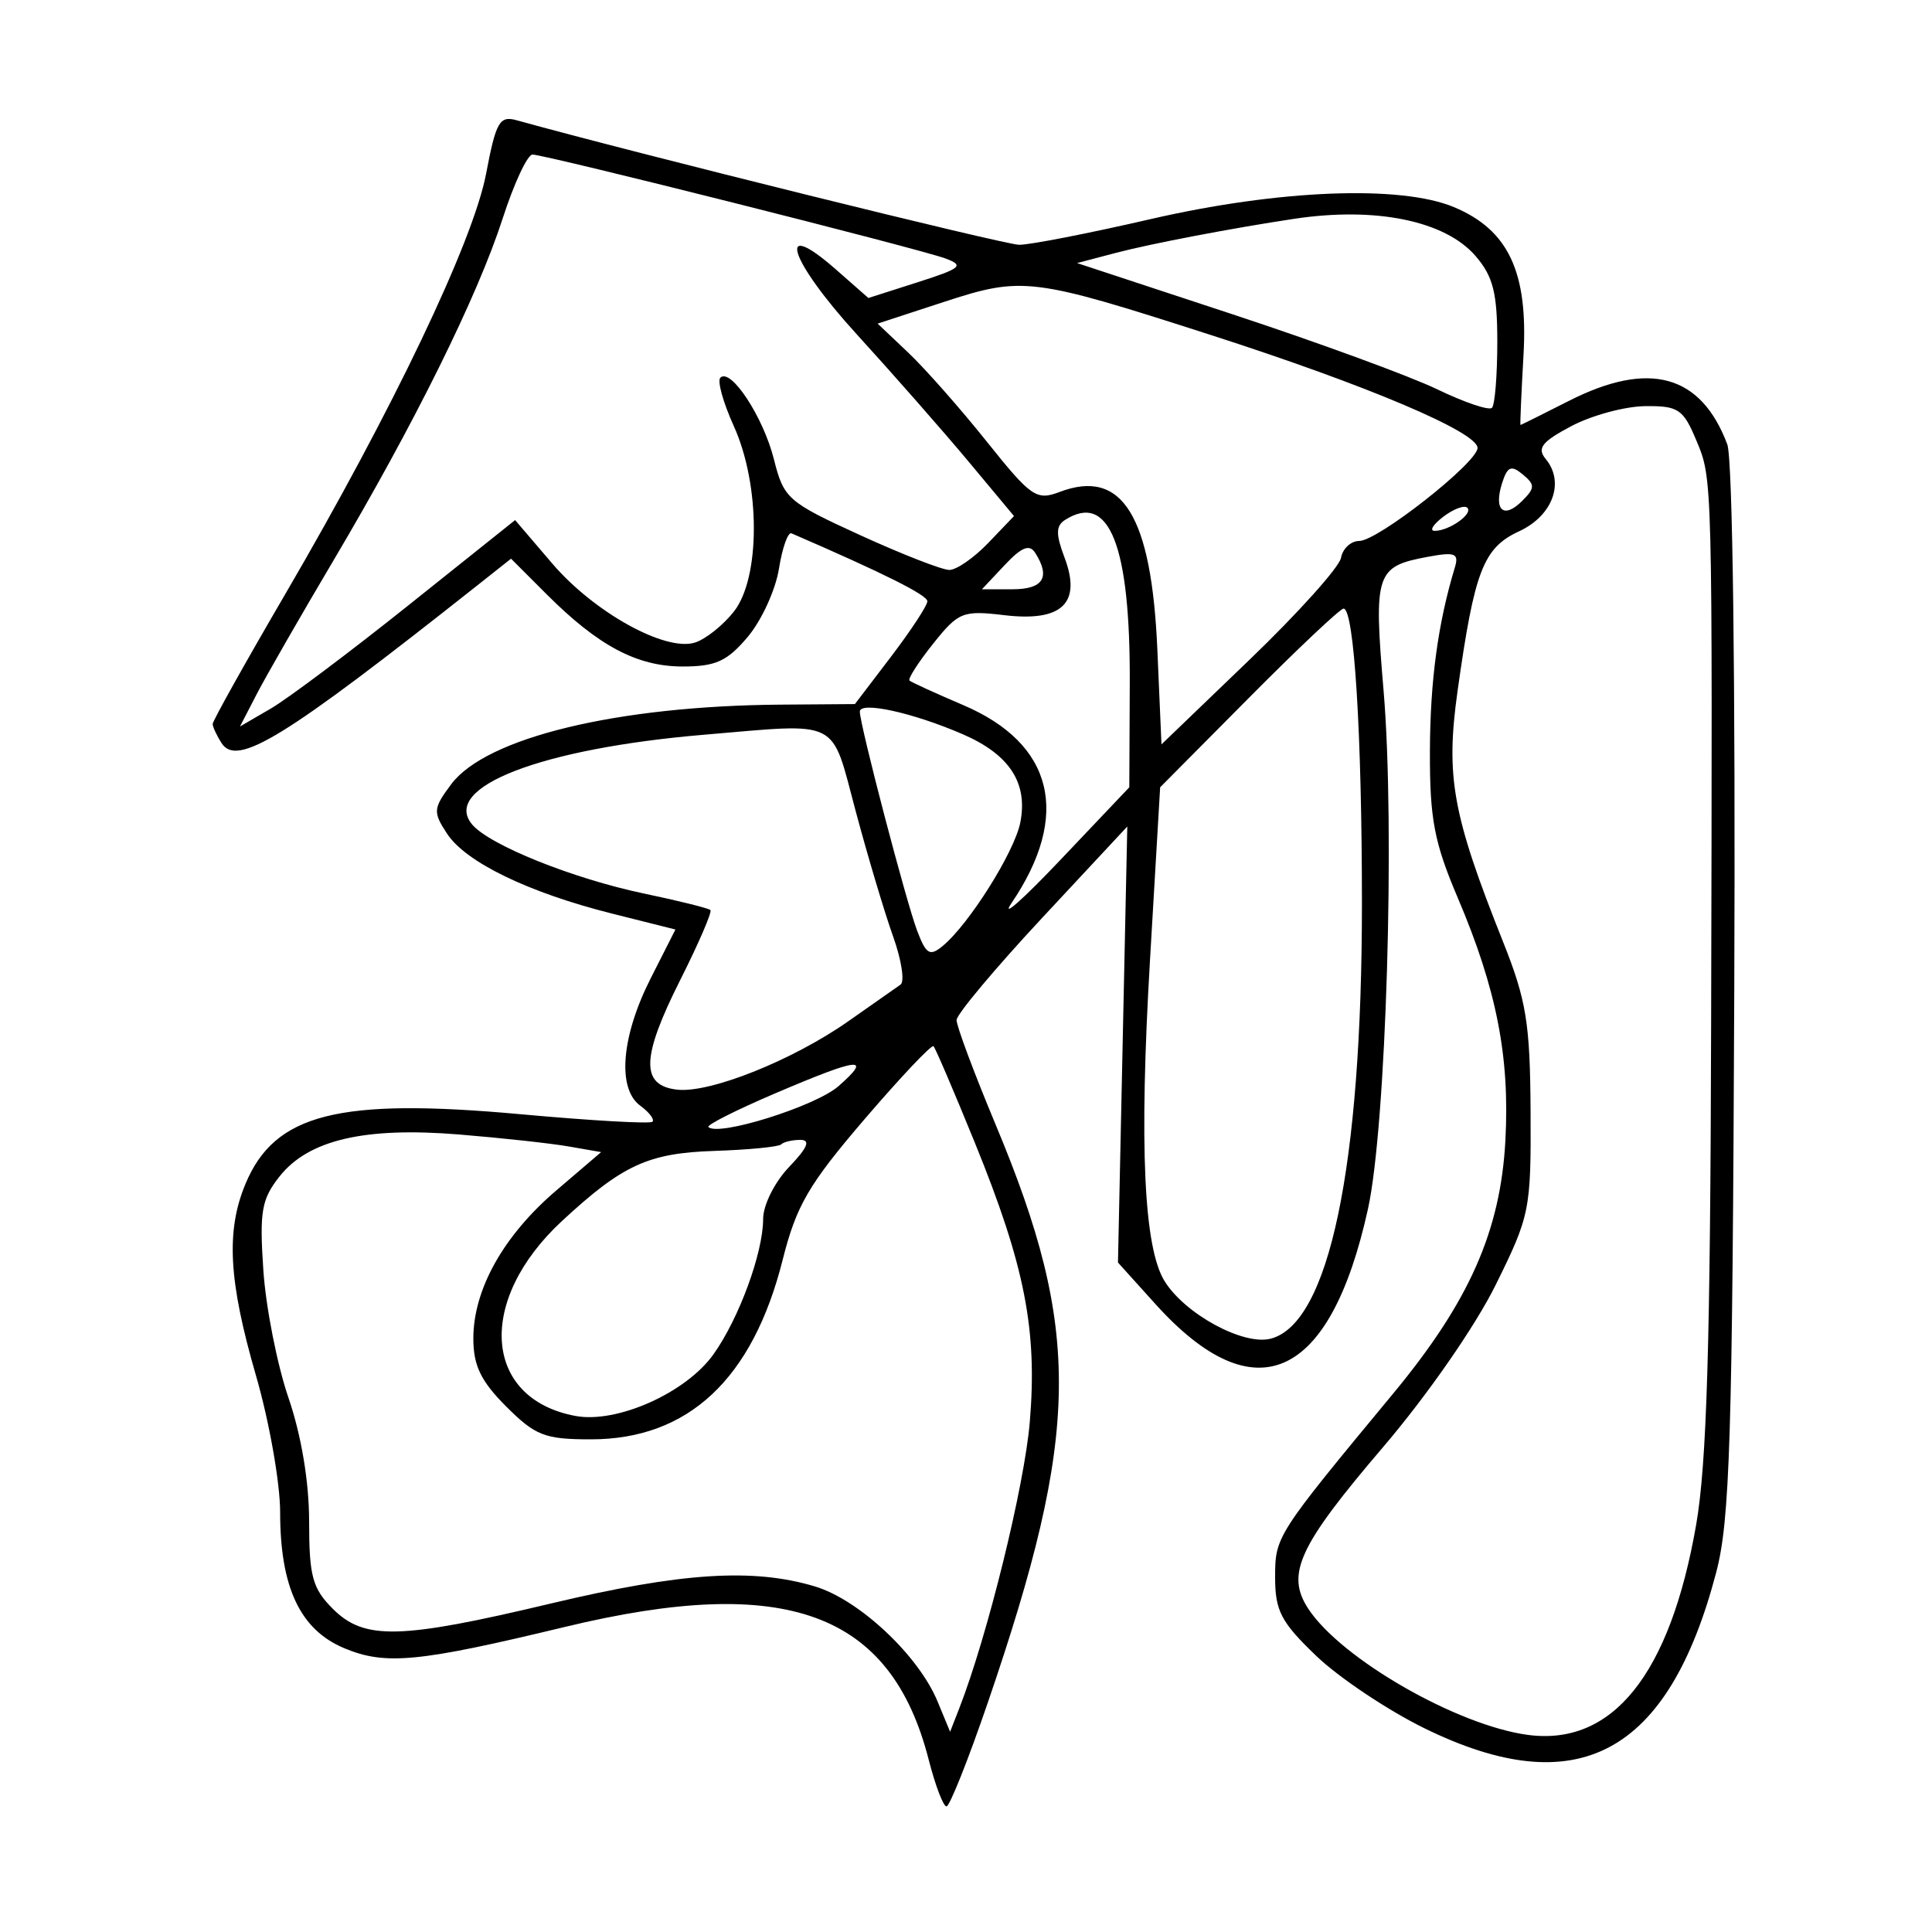 <svg xmlns="http://www.w3.org/2000/svg" width="200" height="200" viewBox="0 0 200 200" version="1.1">
	<path d="M 50.321 17.983 C 48.987 25.002, 40.659 42.438, 29.560 61.449 C 25.402 68.572, 22.007 74.647, 22.015 74.949 C 22.024 75.252, 22.432 76.134, 22.923 76.910 C 24.526 79.442, 29.358 76.469, 49.325 60.668 L 52.903 57.836 56.574 61.507 C 61.924 66.858, 65.939 68.992, 70.661 68.996 C 74.083 68.999, 75.282 68.453, 77.412 65.923 C 78.836 64.230, 80.286 61.063, 80.635 58.884 C 80.983 56.705, 81.568 55.053, 81.935 55.211 C 91.460 59.331, 96 61.601, 96 62.242 C 96 62.680, 94.312 65.254, 92.250 67.962 L 88.500 72.886 80.822 72.943 C 63.894 73.069, 50.308 76.353, 46.702 81.193 C 44.839 83.692, 44.809 84.059, 46.277 86.299 C 48.216 89.259, 54.709 92.402, 63.386 94.582 L 69.921 96.223 67.356 101.283 C 64.311 107.294, 63.870 112.701, 66.283 114.465 C 67.210 115.143, 67.777 115.889, 67.543 116.124 C 67.308 116.358, 61.152 116.006, 53.862 115.342 C 35.026 113.625, 28.448 115.291, 25.416 122.546 C 23.377 127.427, 23.659 132.600, 26.500 142.403 C 27.875 147.148, 29 153.513, 29 156.547 C 29 164.326, 31.070 168.713, 35.640 170.623 C 39.908 172.406, 43.301 172.078, 58.500 168.414 C 81.370 162.900, 92.216 166.860, 96.136 182.154 C 96.819 184.819, 97.648 187, 97.978 187 C 98.308 187, 100.234 182.162, 102.259 176.250 C 111.856 148.213, 111.998 137.792, 103.072 116.430 C 100.832 111.070, 99.011 106.193, 99.025 105.592 C 99.039 104.992, 103.021 100.238, 107.874 95.029 L 116.697 85.559 116.215 108.128 L 115.732 130.697 119.616 135.002 C 129.903 146.402, 137.698 142.908, 141.613 125.144 C 143.500 116.581, 144.431 85.678, 143.228 71.500 C 142.195 59.311, 142.417 58.641, 147.813 57.640 C 150.642 57.115, 151.050 57.279, 150.601 58.762 C 148.852 64.534, 148.046 70.495, 148.024 77.805 C 148.004 84.768, 148.468 87.210, 150.898 92.920 C 154.928 102.390, 156.304 109.396, 155.837 118.068 C 155.332 127.439, 152.086 134.761, 144.230 144.248 C 132.061 158.946, 132 159.041, 132 163.307 C 132 166.752, 132.624 167.940, 136.261 171.421 C 138.604 173.665, 143.628 177.027, 147.424 178.893 C 163.280 186.687, 172.696 181.670, 177.659 162.781 C 179.081 157.372, 179.341 149.001, 179.531 102.500 C 179.661 70.553, 179.366 47.479, 178.809 46 C 176.079 38.757, 170.721 37.284, 162.419 41.496 C 159.714 42.869, 157.455 43.994, 157.400 43.996 C 157.345 43.998, 157.486 40.737, 157.713 36.750 C 158.202 28.160, 156.149 23.796, 150.510 21.440 C 144.984 19.131, 132.344 19.630, 119.120 22.680 C 112.729 24.154, 106.600 25.351, 105.500 25.341 C 103.967 25.327, 65.607 15.820, 53.489 12.451 C 51.712 11.957, 51.343 12.601, 50.321 17.983 M 52.032 22.630 C 49.436 30.664, 42.899 43.876, 34.525 58.011 C 31.101 63.792, 27.521 70.026, 26.570 71.864 L 24.842 75.206 28.029 73.353 C 29.782 72.334, 36.190 67.526, 42.270 62.669 L 53.325 53.839 57.165 58.331 C 61.494 63.396, 68.885 67.489, 71.947 66.517 C 73.047 66.168, 74.860 64.723, 75.974 63.306 C 78.731 59.801, 78.724 50.193, 75.960 44.101 C 74.863 41.682, 74.236 39.432, 74.568 39.101 C 75.643 38.031, 79.010 43.153, 80.114 47.539 C 81.142 51.622, 81.533 51.965, 89.056 55.404 C 93.382 57.382, 97.531 59, 98.274 59 C 99.018 59, 100.828 57.745, 102.298 56.211 L 104.969 53.422 100.235 47.747 C 97.631 44.625, 92.424 38.699, 88.665 34.578 C 81.682 26.921, 80.222 22.354, 86.529 27.891 L 89.898 30.849 95.002 29.216 C 99.520 27.772, 99.849 27.488, 97.860 26.753 C 95.077 25.723, 56.432 16, 55.123 16 C 54.601 16, 53.210 18.983, 52.032 22.630 M 134 22.648 C 127.591 23.610, 119.133 25.226, 115.500 26.181 L 111.500 27.233 127.578 32.531 C 136.421 35.445, 145.960 38.941, 148.777 40.300 C 151.593 41.658, 154.145 42.522, 154.448 42.218 C 154.752 41.915, 155 38.842, 155 35.389 C 155 30.318, 154.567 28.610, 152.750 26.503 C 149.603 22.855, 142.434 21.381, 134 22.648 M 97.676 31.268 L 90.852 33.500 94.018 36.500 C 95.759 38.150, 99.416 42.293, 102.143 45.706 C 106.734 51.452, 107.293 51.839, 109.683 50.930 C 116.179 48.461, 119.208 53.349, 119.811 67.279 L 120.235 77.059 129.367 68.279 C 134.390 63.451, 138.644 58.712, 138.820 57.750 C 138.995 56.788, 139.845 56, 140.707 56 C 142.622 56, 152.887 47.939, 152.953 46.384 C 153.022 44.759, 141.551 39.895, 125.358 34.683 C 106.797 28.709, 105.856 28.593, 97.676 31.268 M 162.678 44.105 C 159.617 45.720, 159.085 46.397, 160.005 47.506 C 162.011 49.923, 160.739 53.390, 157.255 55 C 153.548 56.713, 152.634 59.081, 150.890 71.505 C 149.639 80.413, 150.348 84.328, 155.598 97.500 C 158.012 103.557, 158.396 105.922, 158.444 115.052 C 158.498 125.252, 158.377 125.852, 154.812 133.052 C 152.696 137.325, 147.724 144.480, 143.149 149.837 C 134.429 160.045, 133.085 162.955, 135.434 166.539 C 138.827 171.717, 150.829 178.613, 158.158 179.595 C 166.928 180.769, 172.880 173.347, 175.582 157.865 C 176.685 151.550, 177.056 139.170, 177.135 106.034 C 177.271 48.775, 177.293 49.638, 175.583 45.544 C 174.249 42.351, 173.725 42.004, 170.301 42.044 C 168.210 42.069, 164.780 42.996, 162.678 44.105 M 155.493 50.023 C 154.602 52.829, 155.664 53.764, 157.574 51.855 C 158.913 50.516, 158.920 50.178, 157.634 49.111 C 156.436 48.117, 156.045 48.284, 155.493 50.023 M 149.427 53.479 C 148.367 54.280, 147.950 54.944, 148.500 54.953 C 149.986 54.977, 152.526 53.192, 151.898 52.565 C 151.599 52.265, 150.487 52.677, 149.427 53.479 M 110.262 53.817 C 109.295 54.431, 109.282 55.286, 110.201 57.721 C 111.982 62.440, 109.946 64.391, 103.977 63.684 C 99.658 63.172, 99.224 63.346, 96.596 66.639 C 95.061 68.563, 93.961 70.280, 94.152 70.453 C 94.344 70.626, 96.841 71.766, 99.702 72.987 C 109.081 76.986, 110.884 84.382, 104.704 93.500 C 103.586 95.150, 105.874 93.125, 109.788 89 L 116.905 81.500 116.953 70.718 C 117.015 56.445, 114.827 50.917, 110.262 53.817 M 104.010 58.489 L 101.651 61 104.826 61 C 107.997 61, 108.769 59.760, 107.169 57.239 C 106.574 56.302, 105.764 56.623, 104.010 58.489 M 129.279 72.250 L 120.098 81.500 119.043 99.463 C 117.919 118.606, 118.403 129.171, 120.565 132.637 C 122.685 136.036, 128.688 139.295, 131.519 138.585 C 137.577 137.064, 140.989 120.818, 140.987 93.500 C 140.986 75.950, 140.178 63, 139.086 63 C 138.742 63, 134.329 67.162, 129.279 72.250 M 89.009 73.671 C 89.025 75.093, 93.802 93.350, 94.946 96.359 C 95.878 98.809, 96.257 99.031, 97.601 97.916 C 100.327 95.654, 105.008 88.209, 105.616 85.169 C 106.437 81.066, 104.517 78.110, 99.664 76.007 C 94.506 73.772, 88.997 72.564, 89.009 73.671 M 72.872 76.060 C 56.019 77.485, 45.667 81.484, 48.864 85.336 C 50.637 87.473, 59.320 90.962, 66.710 92.508 C 70.279 93.255, 73.354 94.021, 73.544 94.210 C 73.733 94.400, 72.319 97.672, 70.401 101.483 C 66.380 109.472, 66.299 112.360, 70.085 112.800 C 73.468 113.194, 82.048 109.767, 87.816 105.720 C 90.339 103.949, 92.772 102.243, 93.221 101.929 C 93.670 101.615, 93.323 99.365, 92.450 96.929 C 91.577 94.493, 89.839 88.675, 88.588 84 C 85.983 74.263, 87.149 74.853, 72.872 76.060 M 89.481 115.877 C 83.703 122.621, 82.435 124.801, 81.020 130.422 C 77.913 142.763, 71.248 149, 61.166 149 C 56.397 149, 55.422 148.622, 52.400 145.600 C 49.779 142.979, 49 141.366, 49 138.560 C 49 133.478, 52.120 127.908, 57.581 123.240 L 62.230 119.266 58.865 118.680 C 57.014 118.357, 51.900 117.799, 47.500 117.440 C 37.746 116.644, 31.937 118, 28.948 121.774 C 27.070 124.145, 26.850 125.412, 27.262 131.500 C 27.522 135.350, 28.695 141.298, 29.868 144.718 C 31.198 148.597, 32 153.412, 32 157.514 C 32 163.164, 32.346 164.437, 34.455 166.545 C 37.712 169.803, 41.400 169.714, 57 166 C 70.505 162.785, 77.938 162.302, 84.352 164.224 C 88.933 165.596, 95.075 171.354, 97.053 176.128 L 98.355 179.272 99.287 176.886 C 102.219 169.382, 106.051 153.826, 106.605 147.183 C 107.399 137.660, 106.091 131.012, 100.924 118.314 C 98.765 113.007, 96.836 108.503, 96.638 108.305 C 96.440 108.107, 93.220 111.515, 89.481 115.877 M 80.231 113.191 C 76.233 114.898, 73.130 116.463, 73.335 116.668 C 74.352 117.685, 84.445 114.514, 86.804 112.437 C 90.371 109.297, 88.973 109.457, 80.231 113.191 M 80.868 118.466 C 80.612 118.722, 77.499 119.026, 73.951 119.142 C 67.103 119.366, 64.442 120.590, 58.165 126.409 C 49.300 134.625, 50.002 144.784, 59.558 146.577 C 63.860 147.384, 71.016 144.190, 73.863 140.192 C 76.507 136.480, 79 129.678, 79 126.179 C 79 124.753, 80.196 122.361, 81.687 120.805 C 83.602 118.806, 83.937 118, 82.854 118 C 82.018 118, 81.124 118.210, 80.868 118.466" stroke="none" fill="black" fill-rule="evenodd"/>
</svg>